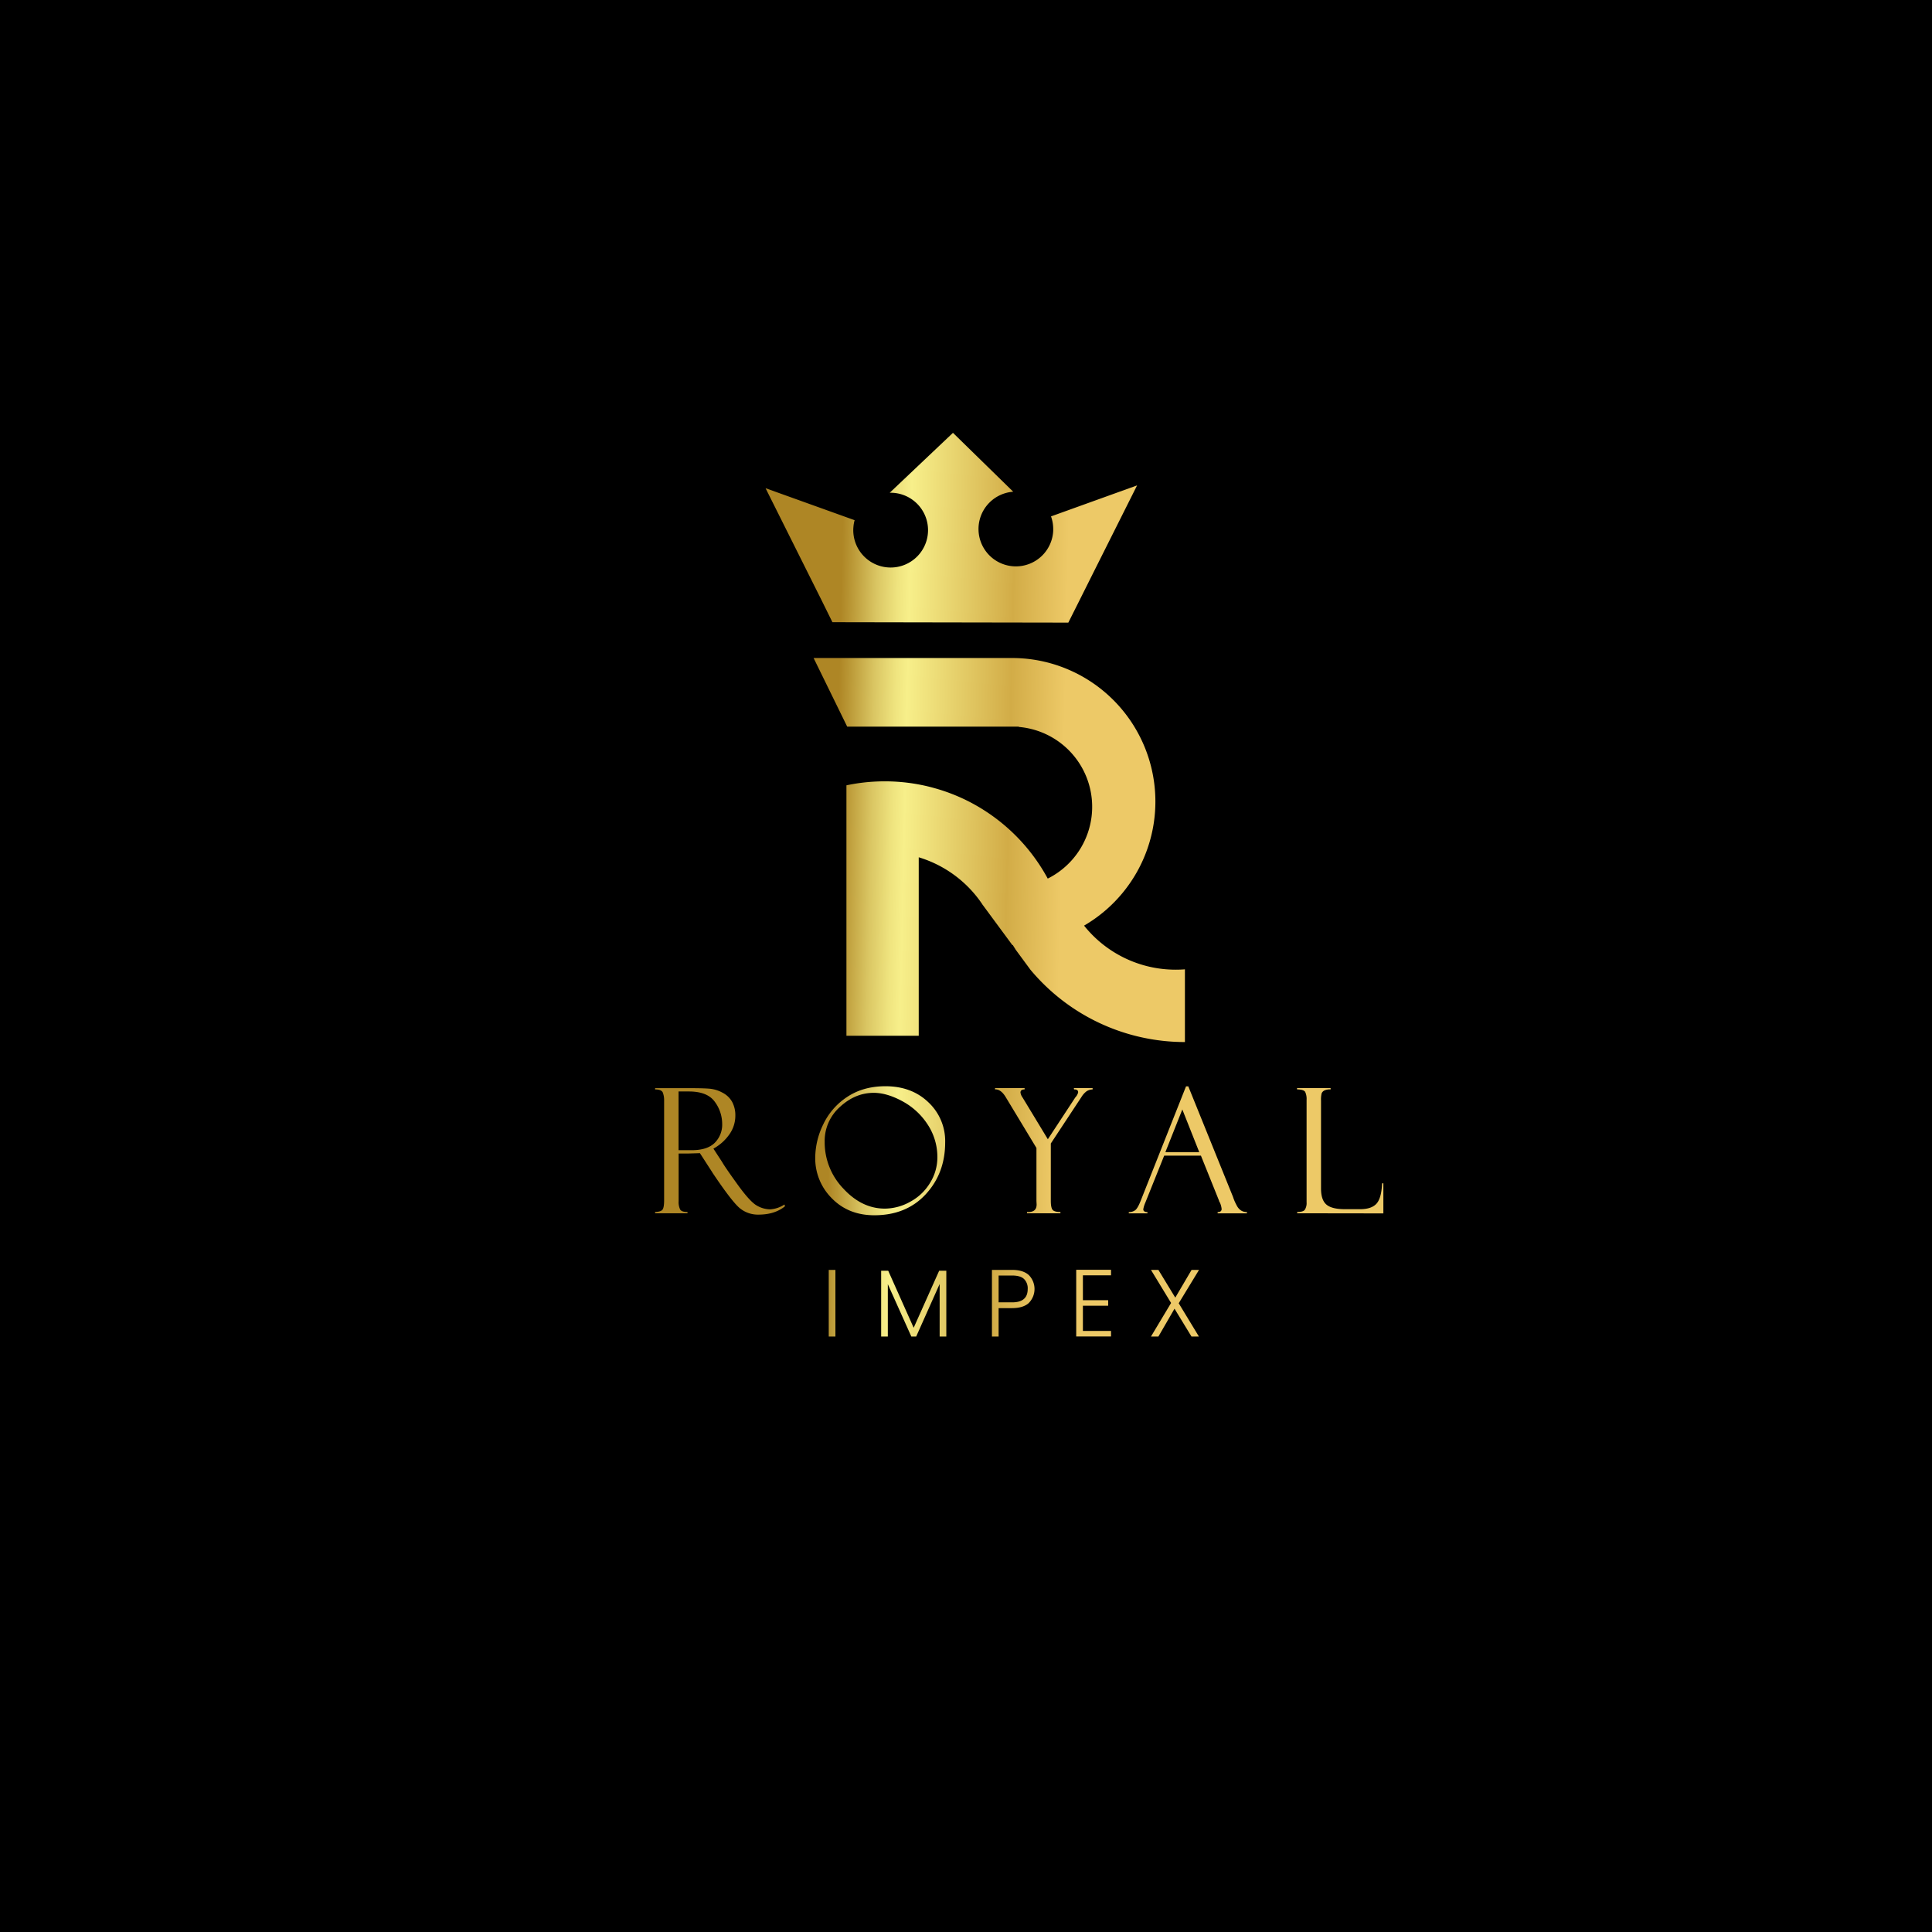 <svg id="Layer_1" data-name="Layer 1" xmlns="http://www.w3.org/2000/svg" xmlns:xlink="http://www.w3.org/1999/xlink" viewBox="0 0 1080 1080"><defs><style>.cls-1{fill:url(#linear-gradient);}.cls-2{fill:url(#linear-gradient-2);}.cls-3{fill:url(#linear-gradient-3);}.cls-4{fill:url(#linear-gradient-4);}.cls-5{fill:url(#linear-gradient-5);}.cls-6{fill:url(#linear-gradient-6);}.cls-7{fill:url(#linear-gradient-7);}.cls-8{fill:url(#linear-gradient-8);}.cls-9{fill:url(#linear-gradient-9);}.cls-10{fill:url(#linear-gradient-10);}.cls-11{fill:url(#linear-gradient-11);}.cls-12{fill:url(#linear-gradient-12);}</style><linearGradient id="linear-gradient" x1="465.73" y1="294.16" x2="597.56" y2="297.13" gradientUnits="userSpaceOnUse"><stop offset="0.04" stop-color="#ae8625"/><stop offset="0.08" stop-color="#b99634"/><stop offset="0.19" stop-color="#dac663"/><stop offset="0.28" stop-color="#efe47f"/><stop offset="0.33" stop-color="#f7ef8a"/><stop offset="0.77" stop-color="#d2ac47"/><stop offset="1" stop-color="#edc967"/></linearGradient><linearGradient id="linear-gradient-2" x1="461.73" y1="472.12" x2="593.56" y2="475.08" xlink:href="#linear-gradient"/><linearGradient id="linear-gradient-3" x1="452.97" y1="728.23" x2="584.81" y2="731.19" xlink:href="#linear-gradient"/><linearGradient id="linear-gradient-4" x1="452.99" y1="727.44" x2="584.82" y2="730.41" xlink:href="#linear-gradient"/><linearGradient id="linear-gradient-5" x1="453.02" y1="726.09" x2="584.86" y2="729.05" xlink:href="#linear-gradient"/><linearGradient id="linear-gradient-6" x1="453.05" y1="724.92" x2="584.88" y2="727.88" xlink:href="#linear-gradient"/><linearGradient id="linear-gradient-7" x1="453.07" y1="723.92" x2="584.9" y2="726.89" xlink:href="#linear-gradient"/><linearGradient id="linear-gradient-8" x1="457.84" y1="645.05" x2="589.68" y2="648.01" xlink:href="#linear-gradient"/><linearGradient id="linear-gradient-9" x1="457.9" y1="642.51" x2="589.73" y2="645.47" xlink:href="#linear-gradient"/><linearGradient id="linear-gradient-10" x1="457.95" y1="640.22" x2="589.78" y2="643.19" xlink:href="#linear-gradient"/><linearGradient id="linear-gradient-11" x1="457.99" y1="638.46" x2="589.82" y2="641.42" xlink:href="#linear-gradient"/><linearGradient id="linear-gradient-12" x1="458.02" y1="637.03" x2="589.86" y2="640" xlink:href="#linear-gradient"/></defs><rect x="-19" y="-14" width="1132" height="1102"/><path class="cls-1" d="M635.64,271.34l-24,47.87-8.36,16.72-6.08,12.12-64.45-.11-67.42-.12L459,335l-7.87-15.73-23.18-46.37,49.79,17.89a18.82,18.82,0,0,0-.68,3.91,14.7,14.7,0,0,0-.08,1.63,20.9,20.9,0,1,0,20.9-20.88h-.52l35-33.16.35-.34,33.69,32.93a20.89,20.89,0,1,0,22.35,21.84q0-.51,0-1a20.61,20.61,0,0,0-1.23-7.05Z"/><path class="cls-2" d="M662.38,541.86v40.65A112.43,112.43,0,0,1,576,542.06v0l-8.37-11.37,0-.06c-.48-.77-1-1.54-1.44-2.32h-.27L549,505.37l0-.06a65.7,65.7,0,0,0-35.42-26.08V579H473.16V439a102,102,0,0,1,12.95-1.89c2.79-.22,5.59-.34,8.44-.34a103.79,103.79,0,0,1,18.95,1.73q4.38.81,8.62,2a102.45,102.45,0,0,1,28.88,13,103.94,103.94,0,0,1,34.69,37.63,43.82,43.82,0,0,0,6.74-4.14,44.81,44.81,0,0,0-22.95-80.63.75.75,0,0,1,.1-.17h-96l-18.77-38.35H565.6a79.72,79.72,0,0,1,35,8c.84.39,1.67.81,2.49,1.25A80.27,80.27,0,0,1,606,517.43a65.51,65.51,0,0,0,51.26,24.63C659,542.06,660.68,542,662.38,541.86Z"/><path class="cls-3" d="M467,709.88v37.25h-3.73V709.88Z"/><path class="cls-4" d="M529,710.35v36.78h-3.73V717.76l-13.11,29.37h-2.72L496.3,717.87v29.26h-3.73V710.35h3.95l14.23,31.88L525,710.35Z"/><path class="cls-5" d="M575.18,728.32q-3.15,2.92-9.43,2.93h-7.52v15.88H554.5V709.88h11.25q6.22,0,9.4,2.93a11.11,11.11,0,0,1,0,15.51Zm-.69-7.73a7.33,7.33,0,0,0-2.08-5.65q-2.08-1.92-6.66-1.92h-7.52v15h7.52Q574.48,728.05,574.49,720.59Z"/><path class="cls-6" d="M605.35,712.91v13.91h14.12v3.09H605.35V744h15.72v3.09H601.61V709.82h19.46v3.09Z"/><path class="cls-7" d="M658.91,728.53l11.29,18.6h-4.15l-9.49-15.56-9,15.56H643.4l11.24-18.76L643.4,709.88h4.15l9.44,15.5,9.11-15.5h4.16Z"/><path class="cls-8" d="M366.21,609v-.71h19.86q7.56,0,10.93.33a18.66,18.66,0,0,1,6.91,2.21,12.82,12.82,0,0,1,5.34,5.09,15.77,15.77,0,0,1,1.81,7.87,18,18,0,0,1-3.21,10.15,26.16,26.16,0,0,1-9.05,8.15l4.94,7.59q1.62,2.85,8.58,12.49t10.76,11.75a15.11,15.11,0,0,0,7.36,2.11,16.27,16.27,0,0,0,8.08-2.71l.28,1q-5.69,4.66-14.8,4.66a15.91,15.91,0,0,1-10.45-3.6q-4.37-3.59-15.2-19.73a.3.3,0,0,1-.09-.19l-7-10.83-6.23.19h-5.67V671.5a9.39,9.39,0,0,0,.85,4.62c.57.94,1.93,1.4,4.1,1.4v.71H366.21v-.71c2.25-.09,3.65-.57,4.21-1.42s.83-2.6.83-5.22v-55.6a12.23,12.23,0,0,0-.71-4.48Q369.82,609,366.21,609Zm13.11,1.14v32.83h7.34q8.65,0,12.85-4.09a14.32,14.32,0,0,0,4.19-10.73,20.77,20.77,0,0,0-4.12-12.24q-4.12-5.77-14.5-5.77Z"/><path class="cls-9" d="M494.91,607.21q14.73,0,24.09,9a29.66,29.66,0,0,1,9.36,22.35q0,17.25-10.83,29t-28.75,11.78q-14.53,0-23.8-9.5A31.54,31.54,0,0,1,455.72,647a43.09,43.09,0,0,1,4.46-18.43,37.5,37.5,0,0,1,13.45-15.42Q482.6,607.22,494.91,607.21Zm-.28,68.41a29.28,29.28,0,0,0,14.25-3.87A28.75,28.75,0,0,0,520,661.08a27,27,0,0,0,4-14,33.07,33.07,0,0,0-5.44-18.48,38.74,38.74,0,0,0-14.11-13q-8.67-4.7-16-4.7-10.39,0-18.88,7.84A25.43,25.43,0,0,0,461,638.23a37.37,37.37,0,0,0,10.36,26.13Q481.75,675.63,494.63,675.62Z"/><path class="cls-10" d="M600.29,608.26h10.49V609a6.9,6.9,0,0,0-3.27.95,11.37,11.37,0,0,0-3,3.33l-17.1,25.94v32q0,3.88,1,5.09c.68.81,2.13,1.21,4.37,1.21v.71H574.11v-.71c3.58.22,5.37-1.18,5.37-4.22l-.1-2V641.73l-17.15-28.39q-2.7-4.51-6-4.37v-.71h16.53V609c-1.54,0-2.31.58-2.31,1.75a6.34,6.34,0,0,0,1.19,2.8l14.11,23.29,15.42-23.47a5.08,5.08,0,0,0,1-1.4,3.92,3.92,0,0,0,.52-1.4c0-1-.68-1.57-2-1.57h-.28Z"/><path class="cls-11" d="M671.32,646H650.79l-10.6,26.41A15.26,15.26,0,0,0,639.1,676c0,1,.78,1.57,2.33,1.57v.71H631v-.71a5.87,5.87,0,0,0,3.51-1q1.43-1,3.13-5.3l25.36-64h1.26l25,61.8a26.23,26.23,0,0,0,1.92,4.49q1.92,4,5.85,4v.71H680.67v-.71c1.49,0,2.23-.58,2.23-1.76a11.47,11.47,0,0,0-1.09-3.8,1.44,1.44,0,0,1-.33-.61c-.07-.32-.11-.48-.14-.48Zm-19.86-1.95h18.93l-9.46-23.85Z"/><path class="cls-12" d="M725.14,678.23v-.71c2.19,0,3.6-.41,4.25-1.23a7,7,0,0,0,1-4.23V614.81a9.35,9.35,0,0,0-.77-4.39c-.5-.9-2-1.39-4.56-1.45v-.71h18.77V609a7.32,7.32,0,0,0-3.66.66,3.29,3.29,0,0,0-1.38,1.57,15.28,15.28,0,0,0-.33,4.09v49.12q0,6.32,3,8.91t10.39,2.59h8.54q6.17,0,9-3t3.21-11.45h.71v16.81Z"/></svg>